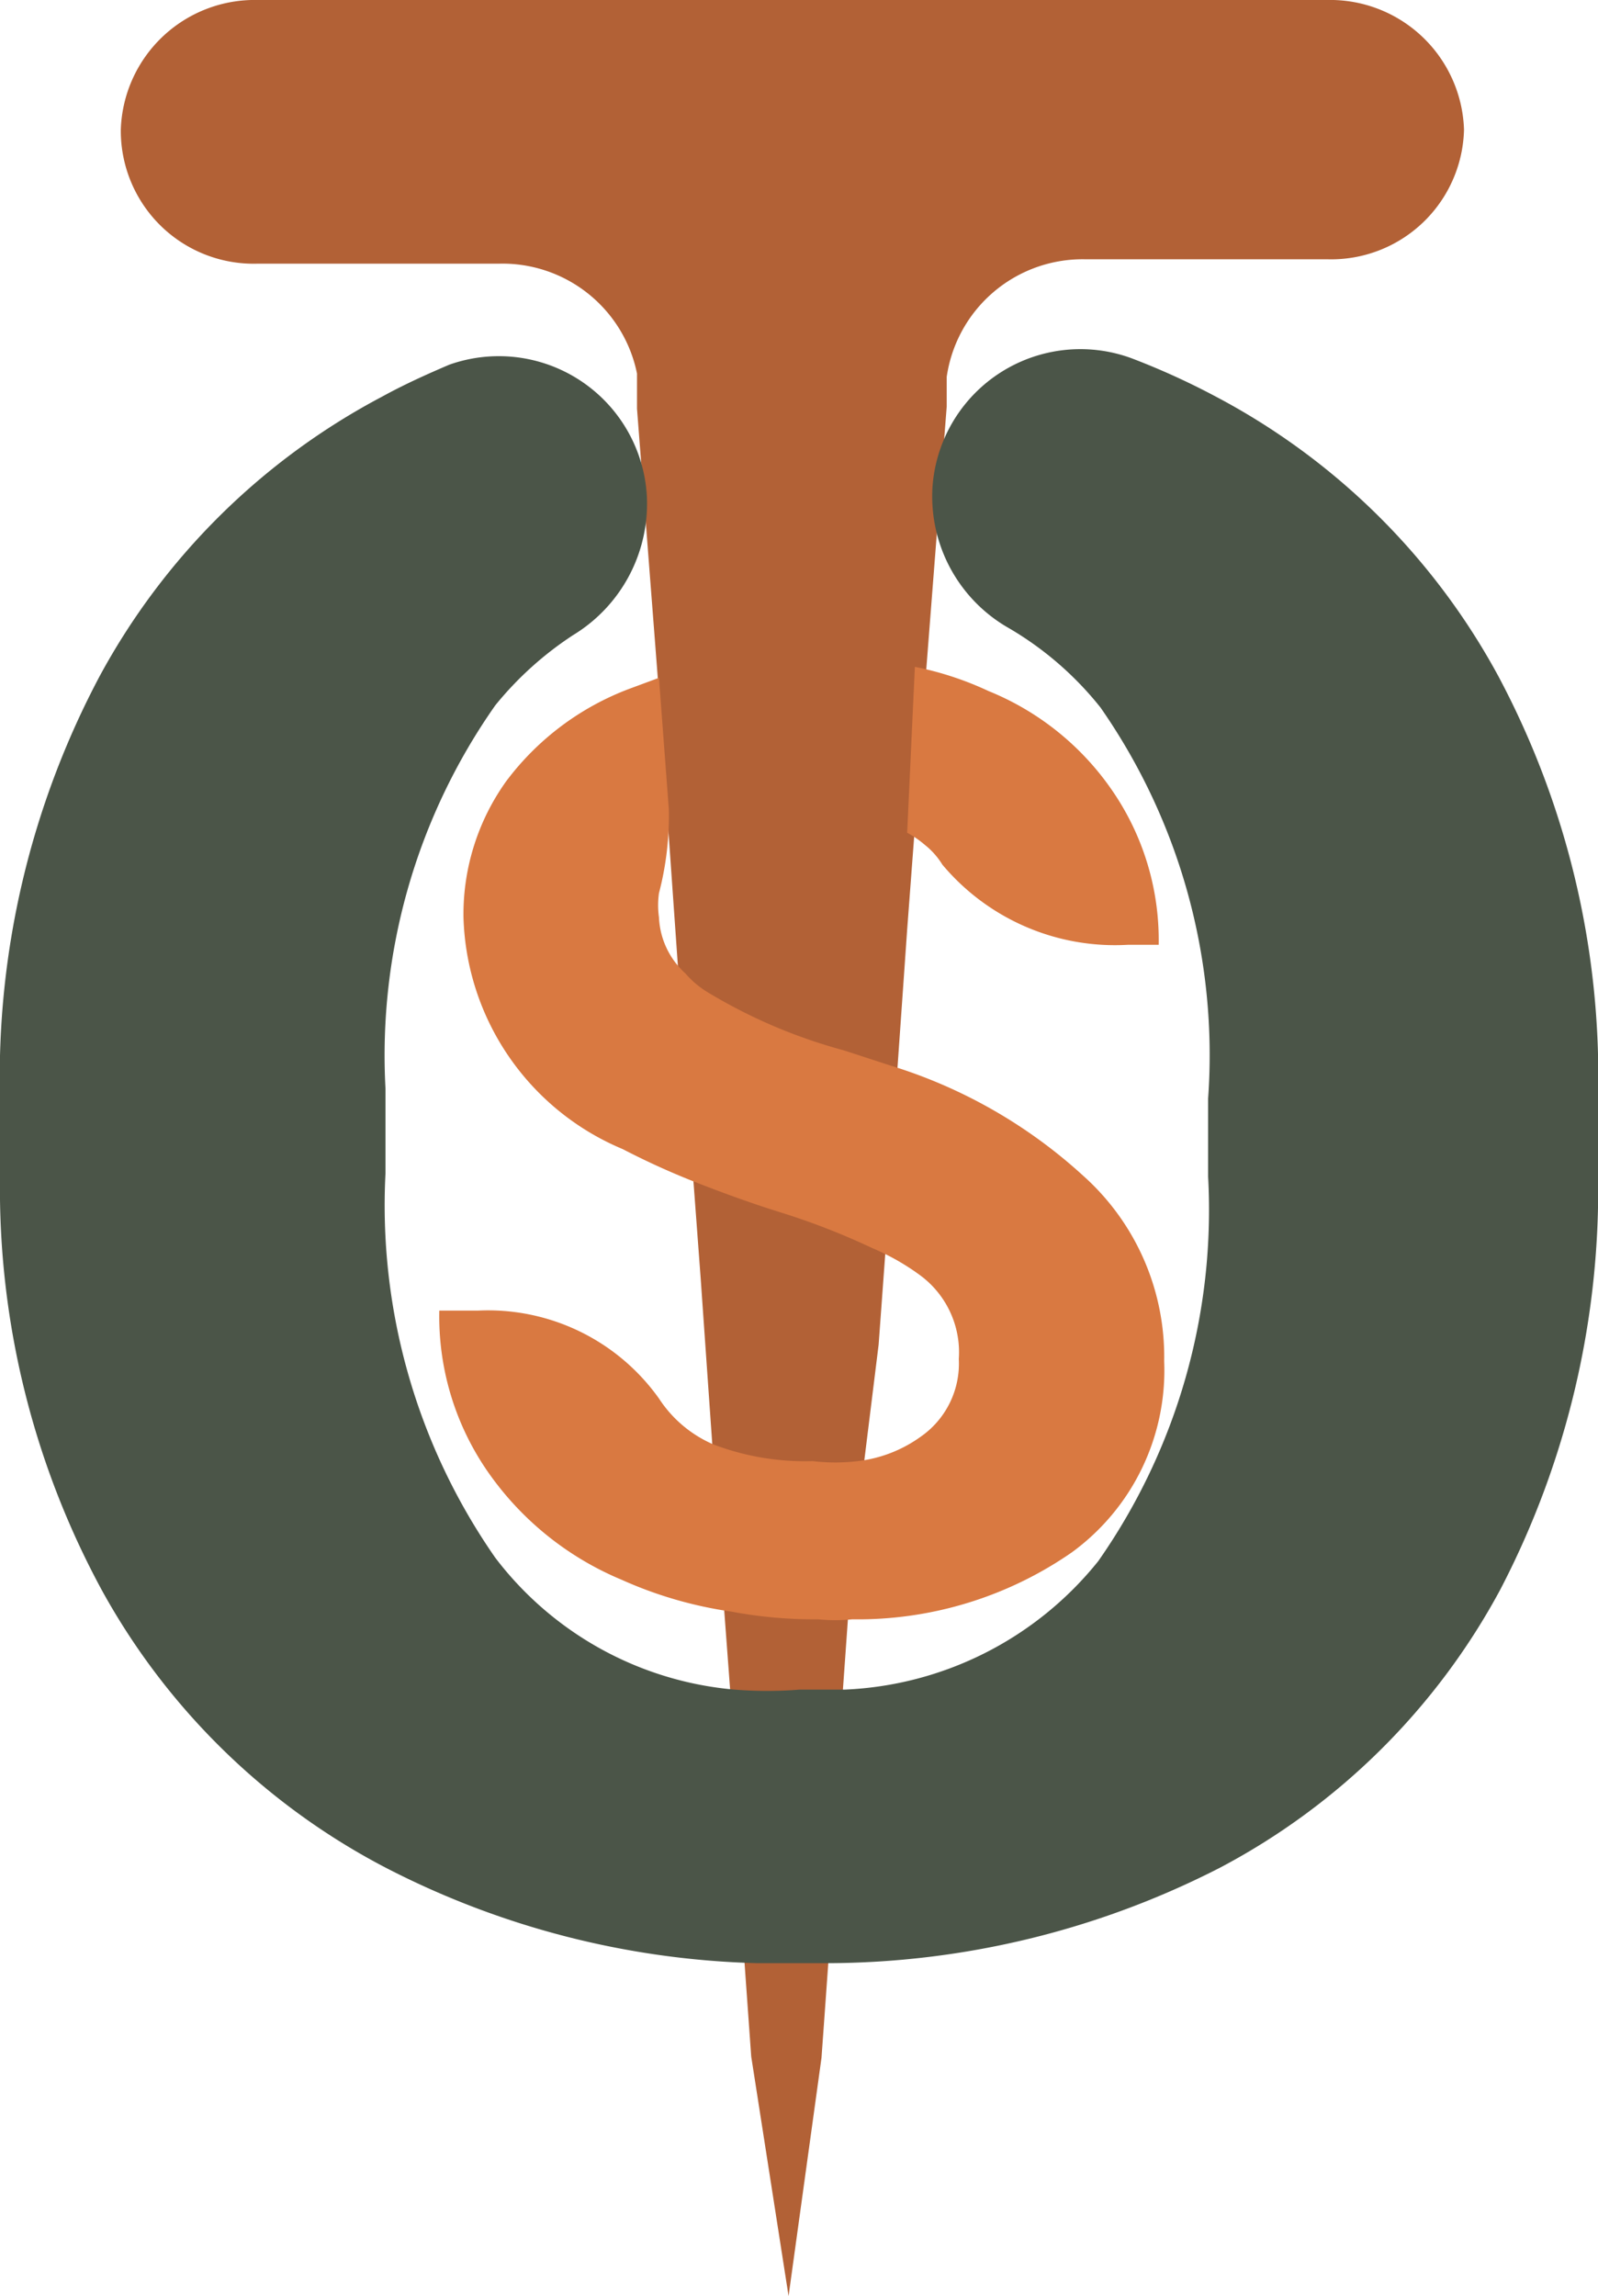 <svg xmlns="http://www.w3.org/2000/svg" viewBox="0 0 14.55 20.9"><defs><style>.cls-1{fill:#b26136;}.cls-2{fill:#4b5548;}.cls-3{fill:#d97941;}</style></defs><g id="Layer_2" data-name="Layer 2"><g id="Layer_1-2" data-name="Layer 1"><path class="cls-1" d="M7.68,10.46a4.81,4.81,0,0,1-1.24-.53.85.85,0,0,1-.2-.17l.14,1.88.17,2.43.11,1.47,0,.66.18,2.52.34,2.18.3-2.17.18-2.51,0-.63.1-1.41L8,12.24l.12-1.64Z"/><path class="cls-1" d="M13.33,1.18a1.21,1.21,0,0,1-1.25,1.18H9.87A1.25,1.25,0,0,0,8.62,3.43l0,.27L8.42,6.27,8.37,7,8.26,8.46,8.11,10.6l-.43-.14a4.81,4.81,0,0,1-1.24-.53.85.85,0,0,1-.2-.17l-.07-1L6.05,7.05,6,6.31,5.8,3.72l0-.32a1.25,1.25,0,0,0-1.25-1H2.35A1.21,1.21,0,0,1,1.1,1.18,1.22,1.22,0,0,1,2.35,0h9.73A1.22,1.22,0,0,1,13.33,1.18Z"/><path class="cls-2" d="M13.64,6.15a6.23,6.23,0,0,0-2.57-2.54,6.71,6.71,0,0,0-.77-.35A1.35,1.35,0,0,0,8.49,4.44h0a1.38,1.38,0,0,0,.7,1.28,3,3,0,0,1,.83.72A5.53,5.53,0,0,1,11,10v.71a5.57,5.57,0,0,1-1,3.5,3.13,3.13,0,0,1-2.31,1.17l-.41,0a3.73,3.73,0,0,1-.59,0,3.07,3.07,0,0,1-2.18-1.2,5.61,5.61,0,0,1-1-3.5V9.91a5.54,5.54,0,0,1,1-3.49,3.08,3.08,0,0,1,.71-.64,1.4,1.4,0,0,0,.67-1.26v0A1.35,1.35,0,0,0,4.09,3.32c-.21.09-.41.18-.61.29A6.23,6.23,0,0,0,.91,6.15,7.78,7.78,0,0,0,0,10v.72a7.67,7.67,0,0,0,.93,3.76A6.24,6.24,0,0,0,3.51,17a7.8,7.8,0,0,0,3.38.87h.64A7.87,7.87,0,0,0,11.11,17a6.16,6.16,0,0,0,2.55-2.53,7.88,7.88,0,0,0,.89-3.81V10A7.74,7.74,0,0,0,13.64,6.15Z"/><path class="cls-3" d="M9.86,10.7a4.6,4.6,0,0,0-1.75-1l-.43-.14a4.81,4.81,0,0,1-1.24-.53.85.85,0,0,1-.2-.17A.73.73,0,0,1,6,8.35a.78.78,0,0,1,0-.22,2.78,2.78,0,0,0,.09-.76l-.09-1.2-.27.1a2.5,2.5,0,0,0-1.12.84,2.08,2.08,0,0,0-.39,1.24,2.36,2.36,0,0,0,1.45,2.11,7,7,0,0,0,.66.3c.23.09.5.19.79.28a6.42,6.42,0,0,1,.82.32,2.14,2.14,0,0,1,.44.25.87.87,0,0,1,.35.76.81.81,0,0,1-.35.71,1.22,1.22,0,0,1-.57.22,1.73,1.73,0,0,1-.41,0,2.35,2.35,0,0,1-.9-.15A1.12,1.12,0,0,1,6,12.73a1.91,1.91,0,0,0-1.65-.8H4a2.48,2.48,0,0,0,.43,1.45,2.79,2.79,0,0,0,1.23,1,3.72,3.72,0,0,0,1,.29,4.07,4.07,0,0,0,.79.07,1.56,1.56,0,0,0,.31,0,3.42,3.42,0,0,0,2-.61,2.05,2.05,0,0,0,.84-1.74A2.21,2.21,0,0,0,9.86,10.7Zm.29-3.47A2.51,2.51,0,0,0,9,6.29a2.93,2.93,0,0,0-.67-.22L8.26,7.58a.91.91,0,0,1,.16.11.69.69,0,0,1,.16.18,2.05,2.05,0,0,0,1.69.73h.28A2.4,2.4,0,0,0,10.15,7.23Z"/></g></g></svg>